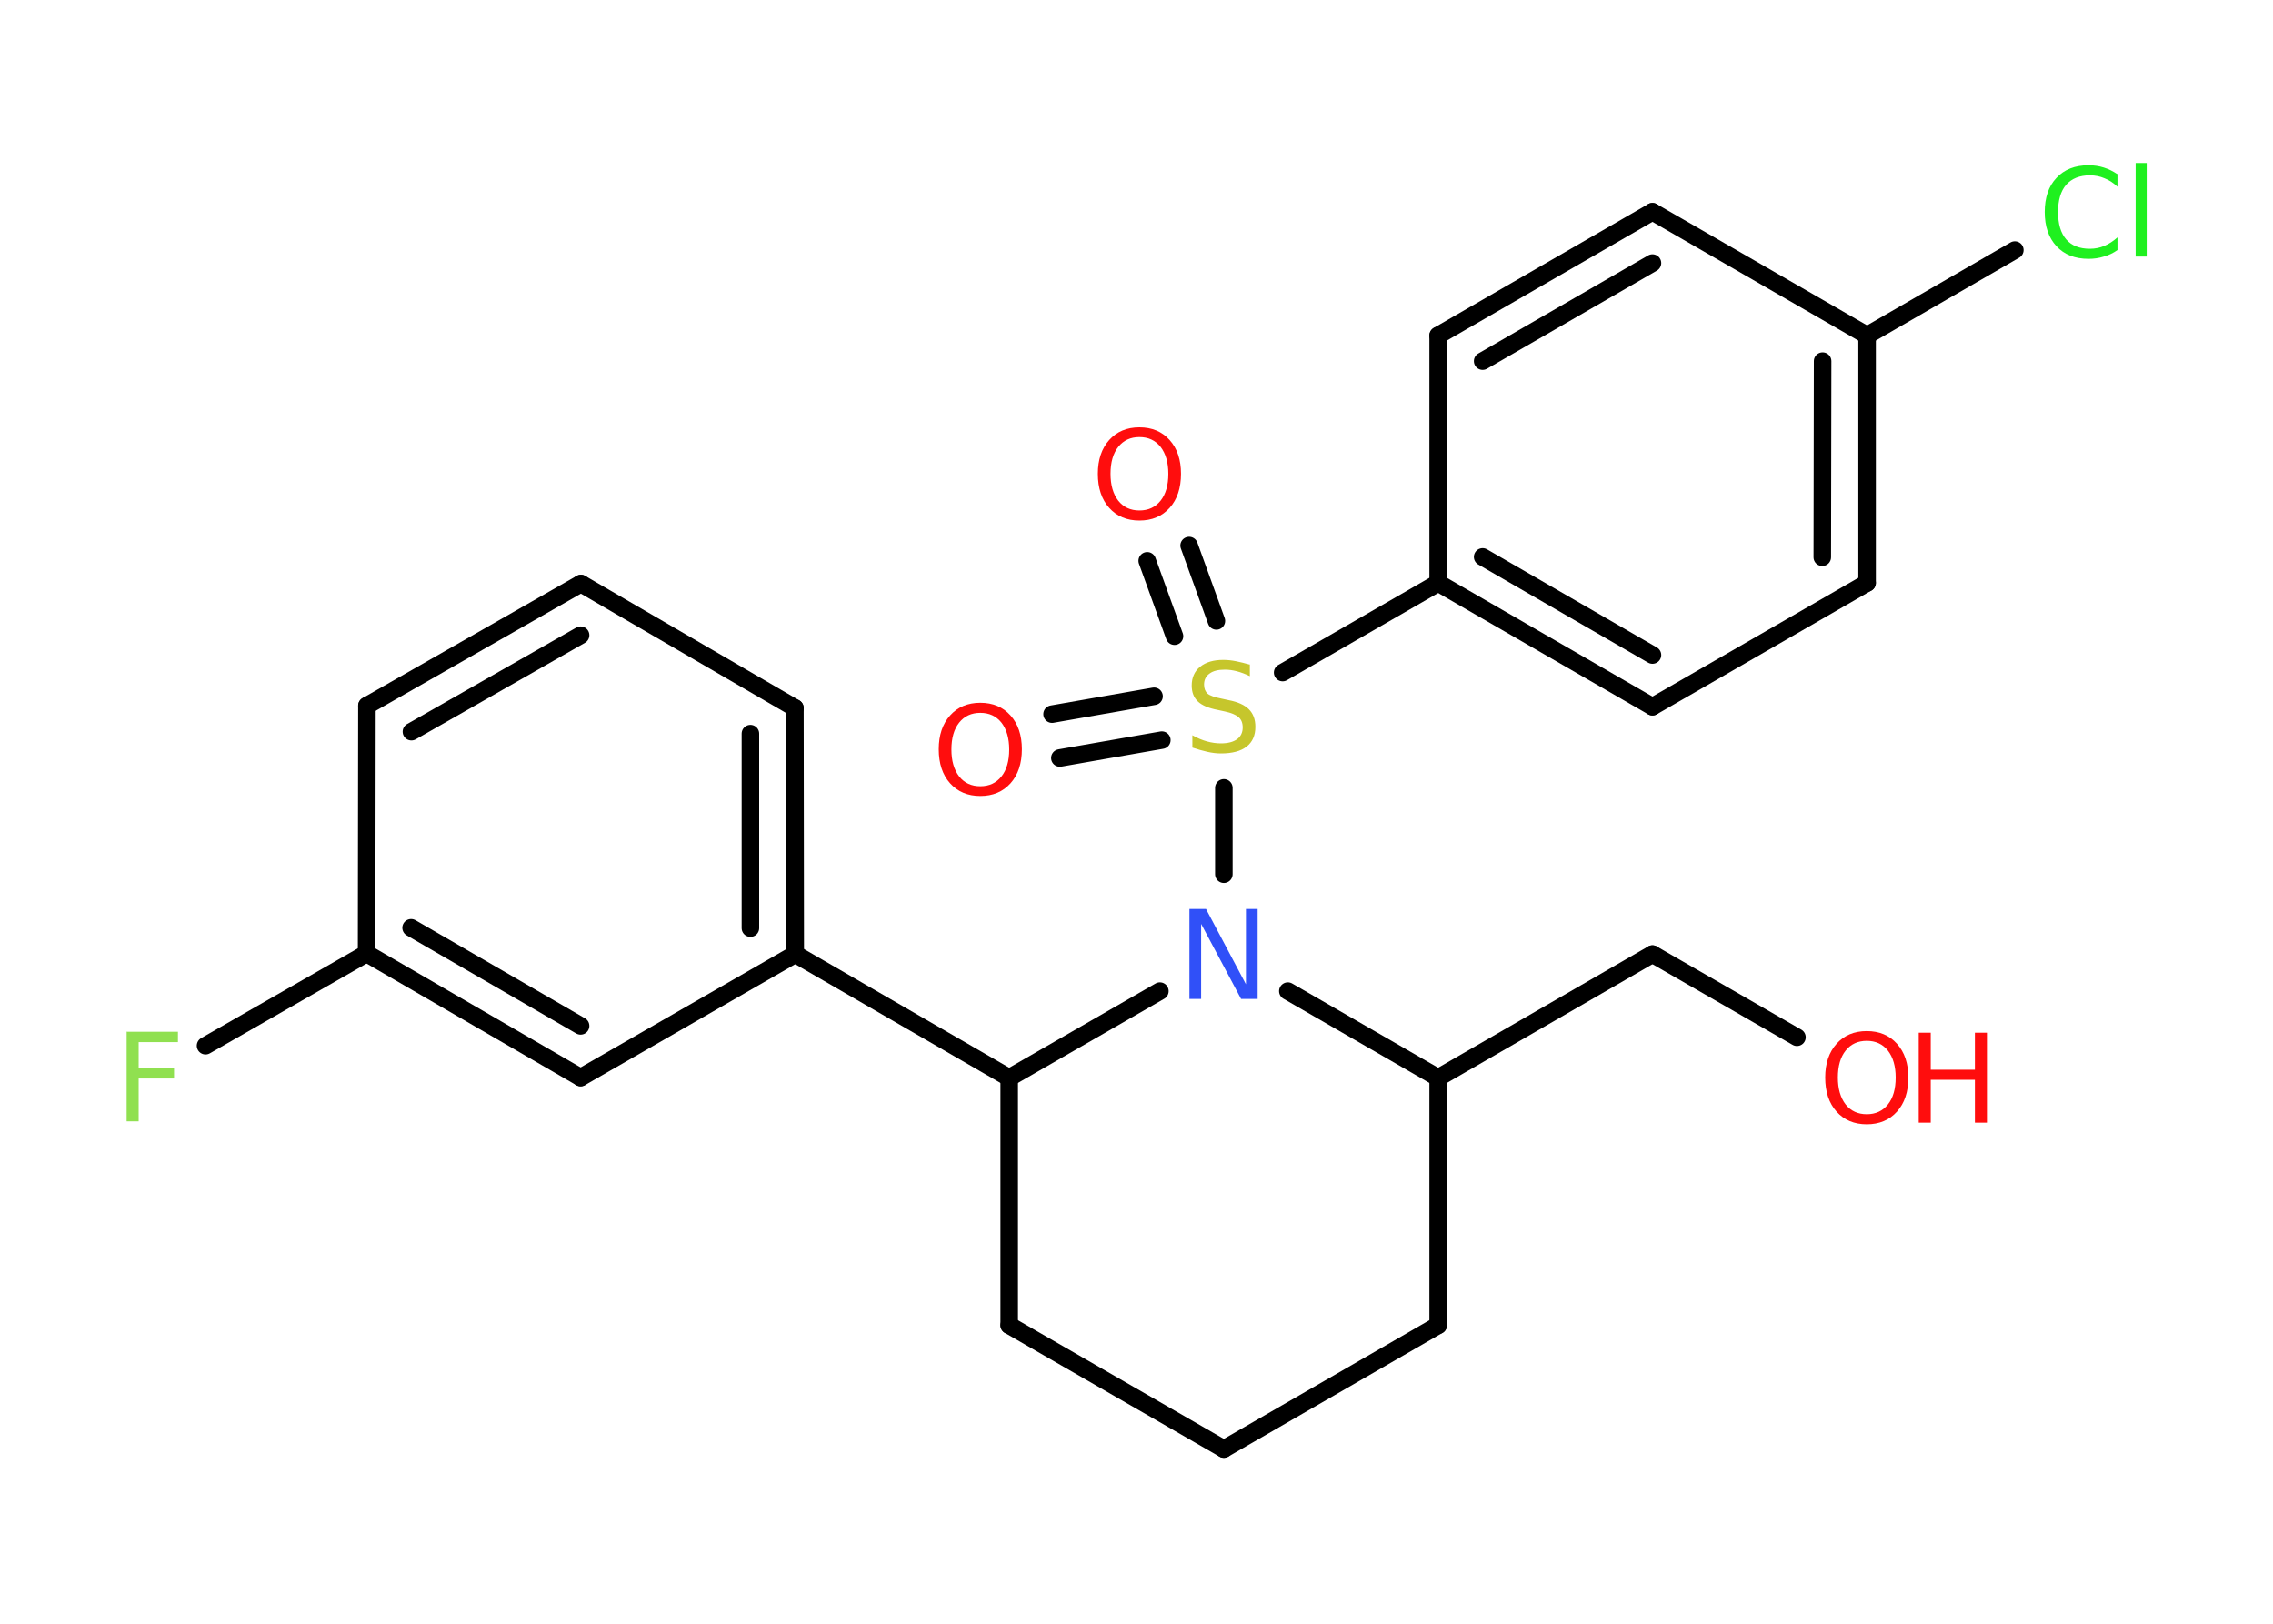 <?xml version='1.0' encoding='UTF-8'?>
<!DOCTYPE svg PUBLIC "-//W3C//DTD SVG 1.1//EN" "http://www.w3.org/Graphics/SVG/1.1/DTD/svg11.dtd">
<svg version='1.2' xmlns='http://www.w3.org/2000/svg' xmlns:xlink='http://www.w3.org/1999/xlink' width='70.0mm' height='50.0mm' viewBox='0 0 70.0 50.0'>
  <desc>Generated by the Chemistry Development Kit (http://github.com/cdk)</desc>
  <g stroke-linecap='round' stroke-linejoin='round' stroke='#000000' stroke-width='.54' fill='#FF0D0D'>
    <rect x='.0' y='.0' width='70.0' height='50.0' fill='#FFFFFF' stroke='none'/>
    <g id='mol1' class='mol'>
      <g id='mol1bnd1' class='bond'>
        <line x1='32.4' y1='21.99' x2='35.54' y2='21.44'/>
        <line x1='32.64' y1='23.34' x2='35.78' y2='22.79'/>
      </g>
      <g id='mol1bnd2' class='bond'>
        <line x1='36.17' y1='19.59' x2='35.33' y2='17.27'/>
        <line x1='37.46' y1='19.12' x2='36.62' y2='16.8'/>
      </g>
      <line id='mol1bnd3' class='bond' x1='39.5' y1='20.71' x2='44.29' y2='17.95'/>
      <g id='mol1bnd4' class='bond'>
        <line x1='44.29' y1='17.95' x2='50.89' y2='21.76'/>
        <line x1='45.66' y1='17.15' x2='50.89' y2='20.17'/>
      </g>
      <line id='mol1bnd5' class='bond' x1='50.89' y1='21.76' x2='57.5' y2='17.95'/>
      <g id='mol1bnd6' class='bond'>
        <line x1='57.5' y1='17.95' x2='57.5' y2='10.33'/>
        <line x1='56.12' y1='17.16' x2='56.13' y2='11.12'/>
      </g>
      <line id='mol1bnd7' class='bond' x1='57.5' y1='10.33' x2='62.05' y2='7.7'/>
      <line id='mol1bnd8' class='bond' x1='57.5' y1='10.33' x2='50.89' y2='6.52'/>
      <g id='mol1bnd9' class='bond'>
        <line x1='50.89' y1='6.52' x2='44.29' y2='10.33'/>
        <line x1='50.89' y1='8.1' x2='45.66' y2='11.12'/>
      </g>
      <line id='mol1bnd10' class='bond' x1='44.29' y1='17.95' x2='44.29' y2='10.33'/>
      <line id='mol1bnd11' class='bond' x1='37.69' y1='24.26' x2='37.69' y2='26.92'/>
      <line id='mol1bnd12' class='bond' x1='39.66' y1='30.52' x2='44.29' y2='33.19'/>
      <line id='mol1bnd13' class='bond' x1='44.29' y1='33.19' x2='50.89' y2='29.38'/>
      <line id='mol1bnd14' class='bond' x1='50.89' y1='29.38' x2='55.34' y2='31.94'/>
      <line id='mol1bnd15' class='bond' x1='44.29' y1='33.19' x2='44.29' y2='40.81'/>
      <line id='mol1bnd16' class='bond' x1='44.29' y1='40.81' x2='37.69' y2='44.62'/>
      <line id='mol1bnd17' class='bond' x1='37.69' y1='44.62' x2='31.08' y2='40.81'/>
      <line id='mol1bnd18' class='bond' x1='31.08' y1='40.81' x2='31.08' y2='33.19'/>
      <line id='mol1bnd19' class='bond' x1='35.72' y1='30.52' x2='31.08' y2='33.19'/>
      <line id='mol1bnd20' class='bond' x1='31.08' y1='33.19' x2='24.49' y2='29.38'/>
      <g id='mol1bnd21' class='bond'>
        <line x1='24.49' y1='29.38' x2='24.48' y2='21.8'/>
        <line x1='23.11' y1='28.58' x2='23.11' y2='22.59'/>
      </g>
      <line id='mol1bnd22' class='bond' x1='24.48' y1='21.8' x2='17.89' y2='17.97'/>
      <g id='mol1bnd23' class='bond'>
        <line x1='17.89' y1='17.97' x2='11.3' y2='21.73'/>
        <line x1='17.88' y1='19.56' x2='12.67' y2='22.53'/>
      </g>
      <line id='mol1bnd24' class='bond' x1='11.3' y1='21.73' x2='11.29' y2='29.36'/>
      <line id='mol1bnd25' class='bond' x1='11.29' y1='29.36' x2='6.33' y2='32.2'/>
      <g id='mol1bnd26' class='bond'>
        <line x1='11.29' y1='29.36' x2='17.88' y2='33.18'/>
        <line x1='12.66' y1='28.57' x2='17.88' y2='31.59'/>
      </g>
      <line id='mol1bnd27' class='bond' x1='24.49' y1='29.38' x2='17.88' y2='33.18'/>
      <path id='mol1atm1' class='atom' d='M30.19 21.95q-.41 .0 -.65 .3q-.24 .3 -.24 .83q.0 .52 .24 .83q.24 .3 .65 .3q.41 .0 .65 -.3q.24 -.3 .24 -.83q.0 -.52 -.24 -.83q-.24 -.3 -.65 -.3zM30.19 21.64q.58 .0 .93 .39q.35 .39 .35 1.04q.0 .66 -.35 1.05q-.35 .39 -.93 .39q-.58 .0 -.93 -.39q-.35 -.39 -.35 -1.05q.0 -.65 .35 -1.04q.35 -.39 .93 -.39z' stroke='none'/>
      <path id='mol1atm2' class='atom' d='M38.49 20.46v.36q-.21 -.1 -.4 -.15q-.19 -.05 -.37 -.05q-.31 .0 -.47 .12q-.17 .12 -.17 .34q.0 .18 .11 .28q.11 .09 .42 .15l.23 .05q.42 .08 .62 .28q.2 .2 .2 .54q.0 .4 -.27 .61q-.27 .21 -.79 .21q-.2 .0 -.42 -.05q-.22 -.05 -.46 -.13v-.38q.23 .13 .45 .19q.22 .06 .43 .06q.32 .0 .5 -.13q.17 -.13 .17 -.36q.0 -.21 -.13 -.32q-.13 -.11 -.41 -.17l-.23 -.05q-.42 -.08 -.61 -.26q-.19 -.18 -.19 -.49q.0 -.37 .26 -.58q.26 -.21 .71 -.21q.19 .0 .39 .04q.2 .04 .41 .1z' stroke='none' fill='#C6C62C'/>
      <path id='mol1atm3' class='atom' d='M35.09 13.46q-.41 .0 -.65 .3q-.24 .3 -.24 .83q.0 .52 .24 .83q.24 .3 .65 .3q.41 .0 .65 -.3q.24 -.3 .24 -.83q.0 -.52 -.24 -.83q-.24 -.3 -.65 -.3zM35.09 13.16q.58 .0 .93 .39q.35 .39 .35 1.04q.0 .66 -.35 1.05q-.35 .39 -.93 .39q-.58 .0 -.93 -.39q-.35 -.39 -.35 -1.05q.0 -.65 .35 -1.04q.35 -.39 .93 -.39z' stroke='none'/>
      <path id='mol1atm8' class='atom' d='M65.21 5.35v.4q-.19 -.18 -.4 -.26q-.21 -.09 -.45 -.09q-.47 .0 -.73 .29q-.25 .29 -.25 .84q.0 .55 .25 .84q.25 .29 .73 .29q.24 .0 .45 -.09q.21 -.09 .4 -.26v.39q-.2 .14 -.42 .2q-.22 .07 -.47 .07q-.63 .0 -.99 -.39q-.36 -.39 -.36 -1.05q.0 -.67 .36 -1.05q.36 -.39 .99 -.39q.25 .0 .47 .07q.22 .07 .41 .2zM65.77 5.02h.34v2.88h-.34v-2.88z' stroke='none' fill='#1FF01F'/>
      <path id='mol1atm11' class='atom' d='M36.64 27.99h.5l1.23 2.32v-2.32h.36v2.77h-.51l-1.23 -2.31v2.31h-.36v-2.77z' stroke='none' fill='#3050F8'/>
      <g id='mol1atm14' class='atom'>
        <path d='M57.49 32.05q-.41 .0 -.65 .3q-.24 .3 -.24 .83q.0 .52 .24 .83q.24 .3 .65 .3q.41 .0 .65 -.3q.24 -.3 .24 -.83q.0 -.52 -.24 -.83q-.24 -.3 -.65 -.3zM57.49 31.75q.58 .0 .93 .39q.35 .39 .35 1.04q.0 .66 -.35 1.05q-.35 .39 -.93 .39q-.58 .0 -.93 -.39q-.35 -.39 -.35 -1.05q.0 -.65 .35 -1.04q.35 -.39 .93 -.39z' stroke='none'/>
        <path d='M59.09 31.8h.37v1.14h1.36v-1.14h.37v2.77h-.37v-1.32h-1.36v1.32h-.37v-2.77z' stroke='none'/>
      </g>
      <path id='mol1atm24' class='atom' d='M3.89 31.77h1.59v.32h-1.21v.81h1.09v.31h-1.09v1.32h-.37v-2.77z' stroke='none' fill='#90E050'/>
    </g>
  </g>
</svg>
